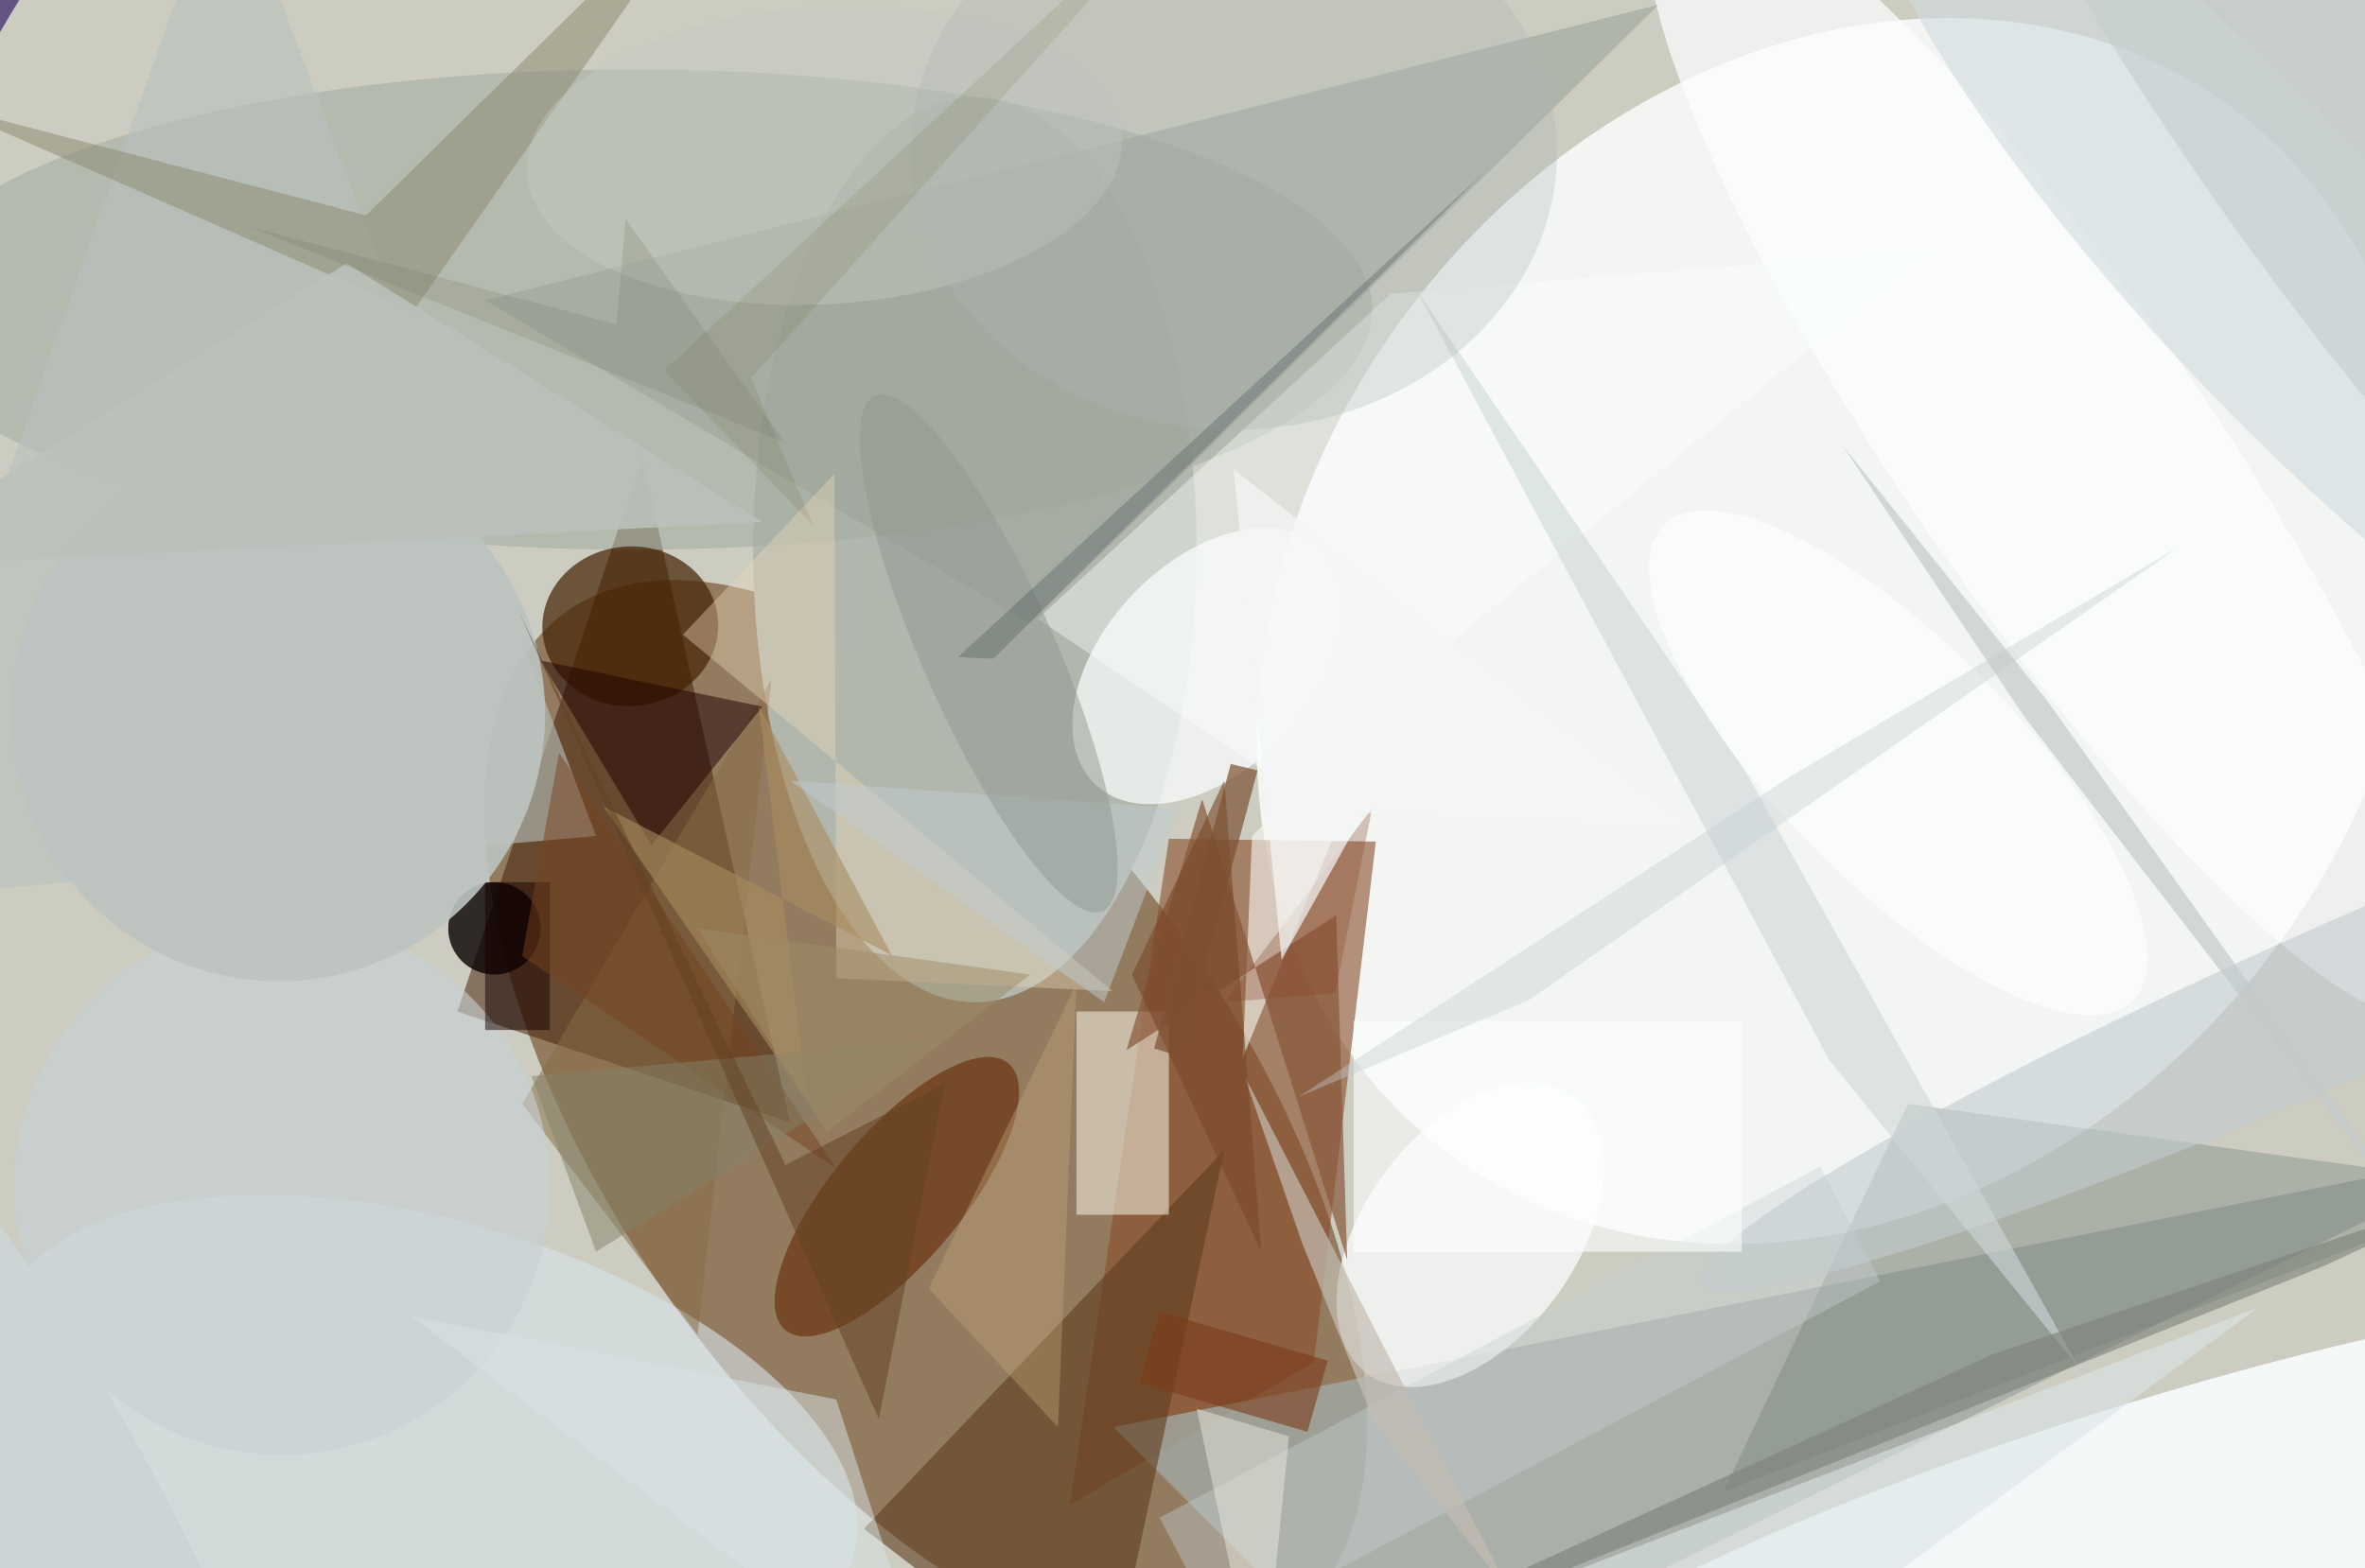 <svg xmlns="http://www.w3.org/2000/svg" viewBox="0 0 300 199"><defs/><path fill="#645484" d="M0 0h300v199H0z"/><g transform="translate(.6 .6) scale(1.172)"><circle cx="149" cy="90" r="173" fill="#f8ffdc" fill-opacity=".7"/><circle r="1" fill="#5a2b00" fill-opacity=".5" transform="matrix(-38.918 -54.78 27.706 -19.684 99.7 120.5)"/><circle r="1" fill="#fcffff" fill-opacity=".8" transform="matrix(43.117 -56.061 46.184 35.521 198.7 67.8)"/><ellipse cx="105" cy="59" fill="#b2b7ad" rx="24" ry="49"/><path fill="#3f1b00" fill-opacity=".5" d="M69 49l16 72-36-12z"/><path fill="#894d2b" fill-opacity=".6" d="M141.7 147l-26.4 15.4L126 90.3l22.4.3z"/><circle r="1" fill="#f8fcfe" fill-opacity=".9" transform="matrix(-81.29 25.475 -5.294 -16.892 232.9 169)"/><path fill="#a1a8a2" fill-opacity=".8" d="M120 154l151-30-121 60z"/><circle r="1" fill="#fcffff" fill-opacity=".7" transform="matrix(12.179 -12.796 8.133 7.74 130.2 71.6)"/><ellipse cx="68" cy="33" fill="#a5ada2" fill-opacity=".6" rx="80" ry="26"/><circle r="1" fill="#d7e4eb" fill-opacity=".6" transform="matrix(6.4 -22.329 46.054 13.201 45.8 154.8)"/><path fill="#5d3c1d" fill-opacity=".6" d="M119 185l-26-20 39-41z"/><circle r="1" fill="#fcffff" fill-opacity=".7" transform="matrix(-11.198 14.963 -9.157 -6.853 158.6 133.2)"/><path fill="#fffff4" fill-opacity=".5" d="M116 109h10v22h-10z"/><circle r="1" fill="#442202" fill-opacity=".7" transform="rotate(-93.5 65.5 1.8) scale(8.641 9.517)"/><path fill="#b8c1bd" fill-opacity=".6" d="M64 90l-80 7L24-16z"/><circle r="1" fill="#6a3612" fill-opacity=".7" transform="rotate(-140.1 71.7 47) scale(7.049 18.819)"/><circle cx="53" cy="100" r="5" fill="#080000" fill-opacity=".8"/><path fill="#607367" fill-opacity=".3" d="M271 128l-65-9-20 42z"/><circle r="1" fill="#feffff" fill-opacity=".7" transform="matrix(13.52 -9.325 42.167 61.135 222 48.2)"/><path fill="#f7f9f4" fill-opacity=".6" d="M134 114l1-24 15-15z"/><path fill="#8a5839" fill-opacity=".7" d="M145.3 135.9L129.6 86l-8.2 27.2 22.7-14.6z"/><circle r="1" fill="#d0dade" fill-opacity=".6" transform="rotate(-42.9 159 -299) scale(14.781 63.907)"/><path fill="#c5d0d2" fill-opacity=".4" d="M125 163.8l71.5-38 6.5 12.4-71.5 38z"/><path fill="#9da59c" fill-opacity=".6" d="M111 67l68-67L52 32z"/><path fill="#8b886e" fill-opacity=".5" d="M44.2 33.2L-6.9 10.8l46 12L78.6-16z"/><path fill="#886c45" fill-opacity=".5" d="M56 119l27-46-8 71z"/><path fill="#1d0000" fill-opacity=".5" d="M70 91l12-15-24-5z"/><circle cx="30" cy="128" r="29" fill="#c6d1d4" fill-opacity=".6"/><circle r="1" fill="#c1ccce" fill-opacity=".6" transform="rotate(-113.8 162.2 -29.5) scale(8.314 77.548)"/><path fill="#ead7b8" fill-opacity=".4" d="M90 105.4l29.9 1.4-46.5-38.6 16.4-17.4z"/><path fill="#fbffff" fill-opacity=".4" d="M111.8 66.5L150 31.3l58.3-4.7L138 84.1z"/><path fill="#c4bcb3" fill-opacity=".7" d="M148.3 153.6l14.8 18.6-29-56.4 6.3 18.2z"/><path fill="#794729" fill-opacity=".6" d="M132 84l4 51-14-30z"/><path fill="#a88c5f" fill-opacity=".6" d="M86.9 118.8l-22.1-32L96 102.9l-14.4-27z"/><path fill="#c0cdd0" fill-opacity=".5" d="M119 108l8-21-42-3z"/><circle r="1" fill="#909990" fill-opacity=".5" transform="rotate(66.2 -.6 116.8) scale(30.509 7.184)"/><path fill="#fcffff" fill-opacity=".6" d="M146 110h42v25h-42z"/><path fill="#dbe4e6" fill-opacity=".6" d="M184 185l-23-12 83-32z"/><circle r="1" fill="#c6cbc1" fill-opacity=".4" transform="matrix(32.192 -1.95 .974 16.085 88.7 16.3)"/><path fill="#150000" fill-opacity=".5" d="M52 95h7v16h-7z"/><path fill="#cfd7d8" fill-opacity=".6" d="M197.5 114.3l27.1 33.4L188.4 83l-35.6-52.1z"/><path fill="#7b3b19" fill-opacity=".6" d="M141 154.5l-18.2-5.3 2.2-7.7 18.2 5.3z"/><circle r="1" fill="#feffff" fill-opacity=".7" transform="rotate(45.5 4.6 285.4) scale(36.124 12.941)"/><circle r="1" fill="#bcc3c0" fill-opacity=".9" transform="matrix(-27.931 7.31 -7.351 -28.091 29.6 76.7)"/><path fill="#dbe4e5" fill-opacity=".5" d="M44 142l57 43-11-34z"/><path fill="#e9e7dd" fill-opacity=".5" d="M139 155l-10-3 7 33z"/><path fill="#76421f" fill-opacity=".5" d="M60 81l-4 22 34 23z"/><path fill="#c1a377" fill-opacity=".4" d="M116 106l-16 33 14 15z"/><path fill="#848268" fill-opacity=".5" d="M64 135l-7-19 44-4z"/><ellipse cx="133" cy="16" fill="#aab6b3" fill-opacity=".3" rx="35" ry="30"/><path fill="#bac1bb" fill-opacity=".9" d="M-16 61l98-5-45-28z"/><path fill="#c3ced0" fill-opacity=".4" d="M193.5 83.4l41.8-24.7-70.4 49.1-24.8 10.4z"/><path fill="#834224" fill-opacity=".3" d="M148 87l-16 21 12-1z"/><path fill="#9e8c66" fill-opacity=".5" d="M75 100l14 22 22-17z"/><path fill="#4e3c04" fill-opacity=".1" d="M87.5 56.4L71.4 39.6 131.3-16 80.8 40.4z"/><path fill="#7d5132" fill-opacity=".7" d="M124.4 113l8.3-30.8 2.9.7-8.3 31z"/><circle r="1" fill="#c3cdcf" fill-opacity=".6" transform="rotate(54.2 112.4 257) scale(78.866 16.207)"/><path fill="#7a8176" fill-opacity=".6" d="M250.9 136.6L130.2 185l85-38.9 55.8-18.8z"/><path fill="#f6f7f7" fill-opacity=".7" d="M147.1 87.5l36 1.9L133 50.3l5.2 53.1z"/><circle r="1" fill="#cdd4d6" transform="matrix(-12.793 7.297 -31.031 -54.404 0 160.4)"/><path fill="#0b1d27" fill-opacity=".2" d="M104.5 70.7l-1.3-.1L160.3 18 107 70.8z"/><path fill="#c3c9cb" fill-opacity=".7" d="M218.6 77.1l-19.7-29.4 22.2 27.7 46.5 65.2z"/><path fill="#6f7561" fill-opacity=".2" d="M26.4 24l39.8 10.6 1-11.4 17.2 24.2z"/><path fill="#624121" fill-opacity=".5" d="M101.8 116.8l-7.2 36.3-39-87.5 28.9 60z"/></g></svg>
